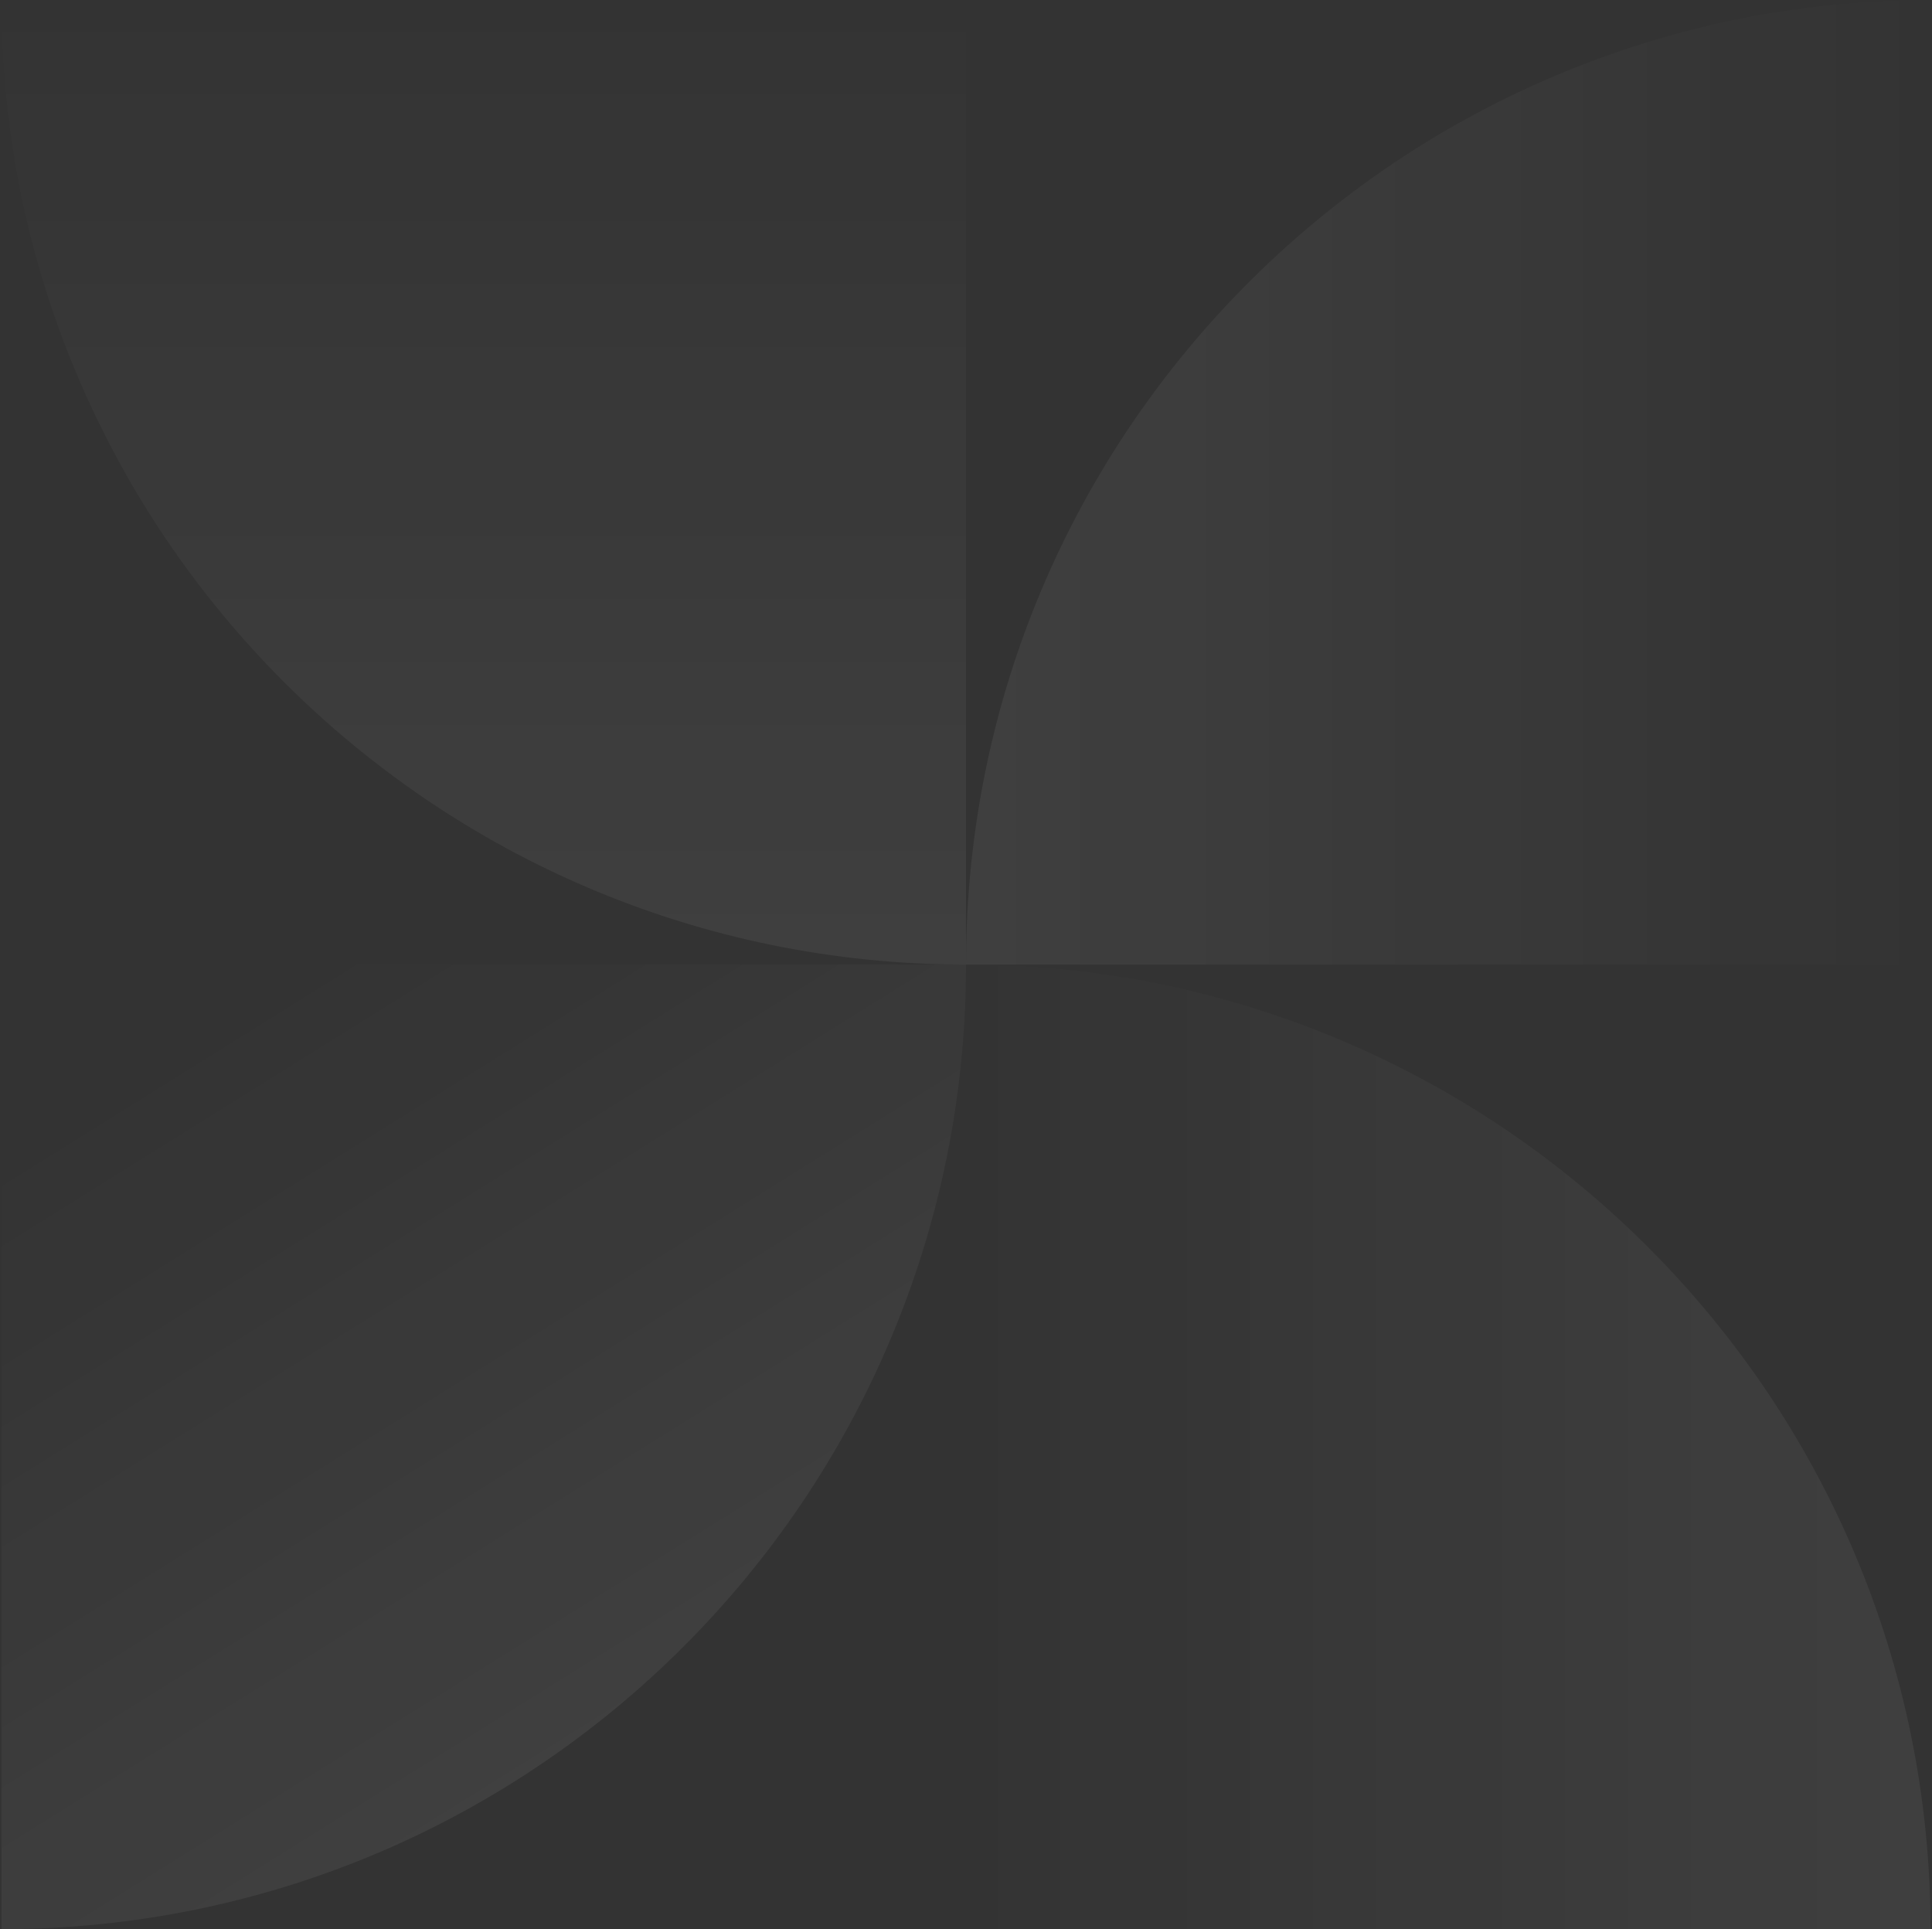 <svg width="655" height="654" viewBox="0 0 655 654" fill="none" xmlns="http://www.w3.org/2000/svg">
<rect x="0" y="0" width="655" height="654" fill="#333333" stroke="none"/>
<path d="M0.5 654C181.097 654 327.5 507.597 327.5 327H0.5V654Z" fill="url(#paint0_linear_803_6936)"/>
<path d="M327.5 327C327.5 146.403 473.903 6.39947e-06 654.5 1.42936e-05L654.5 327L327.5 327Z" fill="url(#paint1_linear_803_6936)"/>
<path d="M327.5 327C146.903 327 0.5 180.597 0.5 0L327.5 5.71745e-05L327.5 327Z" fill="url(#paint2_linear_803_6936)"/>
<path d="M654.5 654C654.5 473.403 508.097 327 327.5 327L327.5 654L654.5 654Z" fill="url(#paint3_linear_803_6936)"/>
<defs>
<linearGradient id="paint0_linear_803_6936" x1="164" y1="654" x2="0.5" y2="392" gradientUnits="userSpaceOnUse">
<stop stop-color="white" stop-opacity="0.07"/>
<stop offset="1" stop-color="white" stop-opacity="0"/>
</linearGradient>
<linearGradient id="paint1_linear_803_6936" x1="327.5" y1="163.5" x2="654.5" y2="163.5" gradientUnits="userSpaceOnUse">
<stop stop-color="white" stop-opacity="0.06"/>
<stop offset="1" stop-color="white" stop-opacity="0"/>
</linearGradient>
<linearGradient id="paint2_linear_803_6936" x1="164" y1="327" x2="164" y2="2.85872e-05" gradientUnits="userSpaceOnUse">
<stop stop-color="white" stop-opacity="0.06"/>
<stop offset="1" stop-color="white" stop-opacity="0"/>
</linearGradient>
<linearGradient id="paint3_linear_803_6936" x1="654.5" y1="490.5" x2="327.5" y2="490.5" gradientUnits="userSpaceOnUse">
<stop stop-color="white" stop-opacity="0.06"/>
<stop offset="1" stop-color="white" stop-opacity="0"/>
</linearGradient>
</defs>
</svg>
